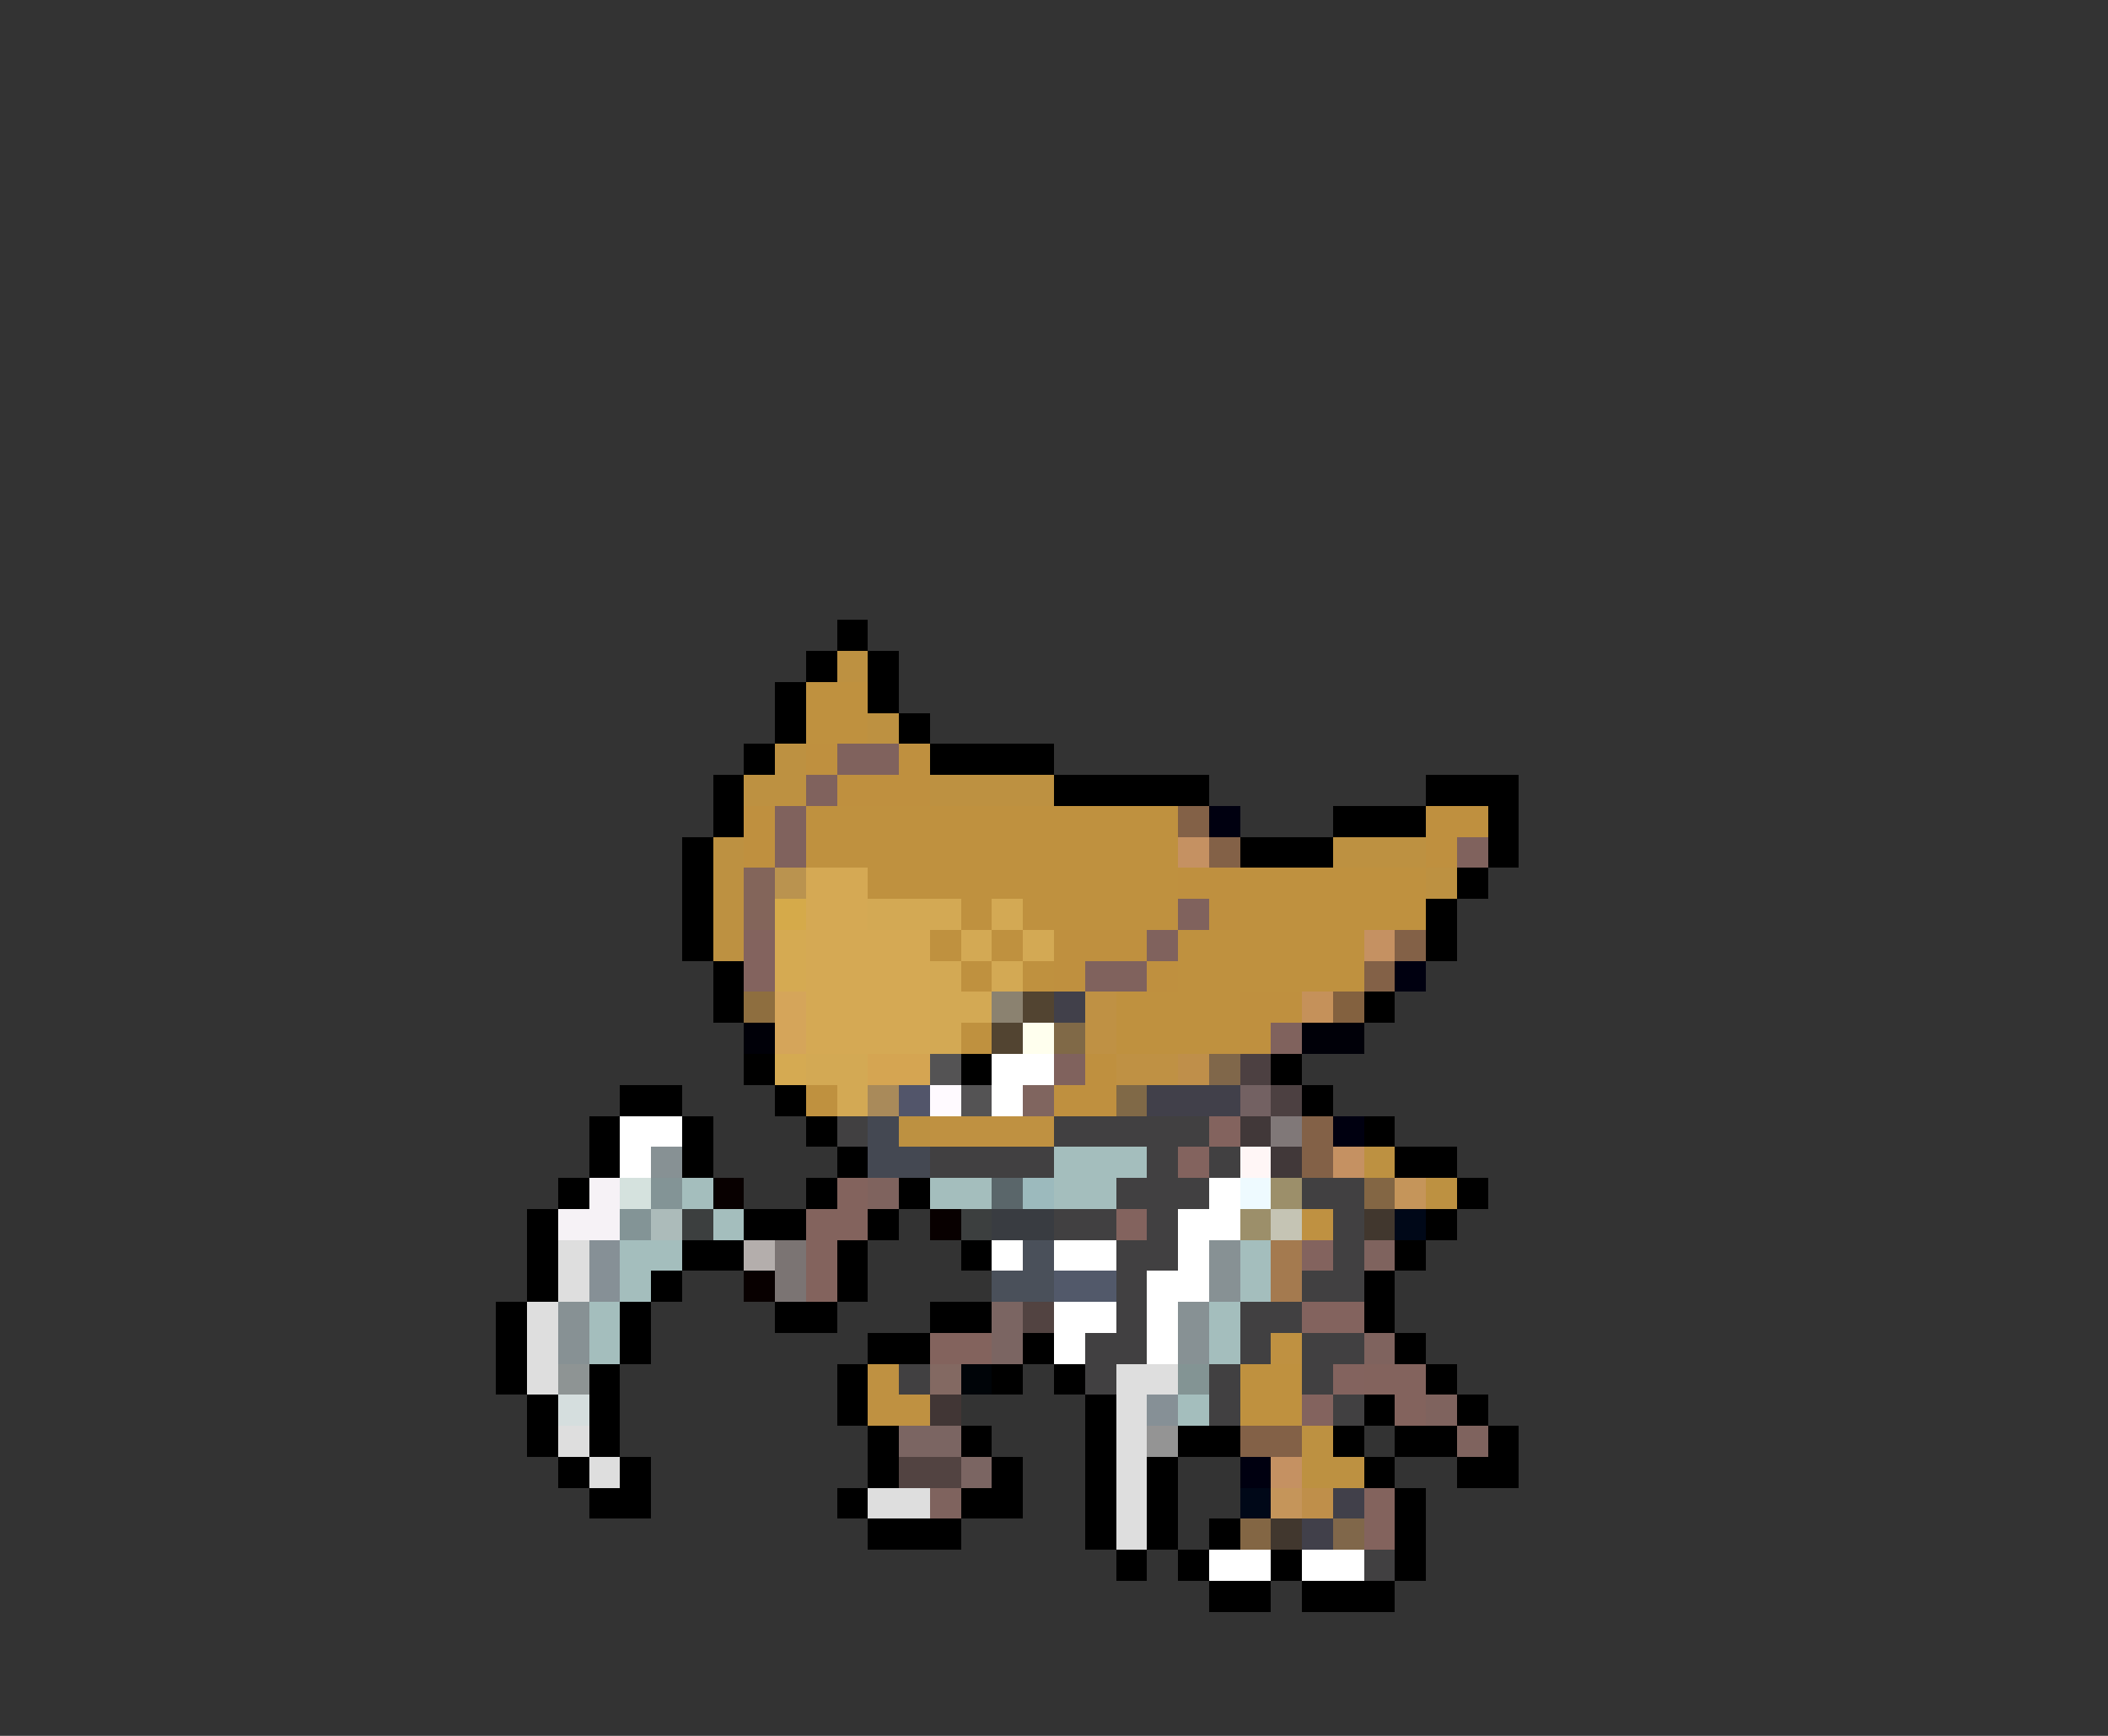 <svg xmlns="http://www.w3.org/2000/svg" viewBox="0 -0.5 68 56" shape-rendering="crispEdges">
<rect x="0" y="-0.5" width="68" height="56" fill="#333333" stroke="none"/>
<path stroke="#000000" d="M27 20h1M26 21h1M28 21h1M25 22h1M28 22h1M25 23h1M29 23h1M24 24h1M30 24h4M23 25h1M34 25h5M46 25h3M23 26h1M43 26h3M48 26h1M22 27h1M40 27h3M48 27h1M22 28h1M47 28h1M22 29h1M46 29h1M22 30h1M46 30h1M23 31h1M23 32h1M44 32h1M24 34h1M31 34h1M41 34h1M20 35h2M25 35h1M42 35h1M19 36h1M22 36h1M26 36h1M44 36h1M19 37h1M22 37h1M27 37h1M45 37h2M18 38h1M26 38h1M29 38h1M47 38h1M17 39h1M24 39h2M28 39h1M46 39h1M17 40h1M22 40h2M27 40h1M31 40h1M45 40h1M17 41h1M21 41h1M27 41h1M44 41h1M16 42h1M20 42h1M25 42h2M30 42h2M44 42h1M16 43h1M20 43h1M28 43h2M33 43h1M45 43h1M16 44h1M19 44h1M27 44h1M32 44h1M34 44h1M46 44h1M17 45h1M19 45h1M27 45h1M35 45h1M44 45h1M47 45h1M17 46h1M19 46h1M28 46h1M31 46h1M35 46h1M38 46h2M43 46h1M45 46h2M48 46h1M18 47h1M20 47h1M28 47h1M32 47h1M35 47h1M37 47h1M44 47h1M47 47h2M19 48h2M27 48h1M31 48h2M35 48h1M37 48h1M45 48h1M28 49h3M35 49h1M37 49h1M39 49h1M45 49h1M36 50h1M38 50h1M41 50h1M45 50h1M39 51h2M42 51h3" />
<path stroke="#bd9141" d="M27 21h1M28 23h1M25 24h1M24 25h2M30 25h4M23 27h1M43 27h3M23 28h1M46 28h1M23 29h1M23 30h1M29 36h1M44 37h1M46 38h1M42 46h1M42 47h2" />
<path stroke="#bf913f" d="M26 22h2M26 23h2M26 26h12M26 27h12M28 28h10M40 28h6M31 29h1M33 29h5M40 29h6M30 30h1M32 30h1M38 30h6M31 31h1M33 31h1M38 31h6M36 32h4M31 33h1M36 33h4M26 35h1M40 44h2M40 45h2" />
<path stroke="#bf903f" d="M26 24h1M29 24h1M27 25h3M24 26h1M46 26h2M24 27h1M46 27h1M38 28h2M39 29h1M34 30h3M34 31h1M37 31h1M40 32h2M40 33h1M35 34h1M34 35h2" />
<path stroke="#80625d" d="M27 24h2M26 25h1M25 26h1M25 27h1M47 27h1M38 29h1M37 30h1M35 31h2M41 33h1M34 34h1" />
<path stroke="#836147" d="M38 26h1M39 27h1M45 30h1M44 31h1M42 36h1M42 37h1M40 46h2" />
<path stroke="#000010" d="M39 26h1M45 31h1M43 36h1M40 47h1" />
<path stroke="#c59162" d="M38 27h1M44 30h1M43 37h1M41 47h1" />
<path stroke="#83655a" d="M24 28h1M24 29h1" />
<path stroke="#ba934f" d="M25 28h1" />
<path stroke="#d5a954" d="M26 28h2M26 29h2M26 30h4M26 31h4M26 32h4M26 33h4" />
<path stroke="#d5aa4a" d="M25 29h1" />
<path stroke="#d3a954" d="M28 29h3M32 29h1M31 30h1M33 30h1M30 31h1M32 31h1M30 32h2M30 33h1M26 34h2M27 35h1" />
<path stroke="#83635e" d="M24 30h1M24 31h1M39 36h1M38 37h1M36 39h1M42 40h1M42 42h2M43 44h1M42 45h1" />
<path stroke="#d5aa52" d="M25 30h1M25 31h1M25 34h1" />
<path stroke="#8e6e3f" d="M24 32h1" />
<path stroke="#d5a55a" d="M25 32h1M25 33h1" />
<path stroke="#8b8270" d="M32 32h1" />
<path stroke="#524431" d="M33 32h1M32 33h1" />
<path stroke="#41404a" d="M34 32h1M37 35h3M43 48h1M42 49h1" />
<path stroke="#bf9144" d="M35 32h1M35 33h1M36 34h2" />
<path stroke="#c5915a" d="M42 32h1" />
<path stroke="#83613f" d="M43 32h1" />
<path stroke="#000008" d="M24 33h1M42 33h2" />
<path stroke="#ffffee" d="M33 33h1" />
<path stroke="#806947" d="M34 33h1M36 35h1" />
<path stroke="#d5a552" d="M28 34h2" />
<path stroke="#545354" d="M30 34h1M31 35h1" />
<path stroke="#ffffff" d="M32 34h2M32 35h1M20 36h2M20 37h1M39 38h1M38 39h2M32 40h1M34 40h2M38 40h1M37 41h2M34 42h2M37 42h1M34 43h1M37 43h1M39 50h2M42 50h2" />
<path stroke="#bf8f4a" d="M38 34h1M42 48h1" />
<path stroke="#80674a" d="M39 34h1M43 49h1" />
<path stroke="#4c4041" d="M40 34h1M41 35h1" />
<path stroke="#a98a5a" d="M28 35h1" />
<path stroke="#52556a" d="M29 35h1" />
<path stroke="#fffaff" d="M30 35h1" />
<path stroke="#80655f" d="M33 35h1" />
<path stroke="#736162" d="M40 35h1" />
<path stroke="#414041" d="M27 36h1M34 36h5M30 37h4M37 37h1M39 37h1M36 38h3M42 38h2M34 39h2M37 39h1M43 39h1M36 40h2M43 40h1M36 41h1M42 41h2M36 42h1M40 42h2M35 43h2M40 43h1M42 43h2M29 44h1M35 44h1M39 44h1M42 44h1M39 45h1M43 45h1M44 50h1" />
<path stroke="#444852" d="M28 36h1M28 37h2" />
<path stroke="#bf9141" d="M30 36h4M42 39h1M41 43h1M28 44h1M28 45h2" />
<path stroke="#413839" d="M40 36h1M41 37h1" />
<path stroke="#807878" d="M41 36h1" />
<path stroke="#879194" d="M21 37h1M39 40h1M39 41h1M18 42h1M38 42h1M18 43h1M38 43h1" />
<path stroke="#a4bebd" d="M34 37h3M22 38h1M30 38h2M34 38h2M23 39h1M20 40h2M40 40h1M20 41h1M40 41h1M19 42h1M39 42h1M19 43h1M39 43h1M38 45h1" />
<path stroke="#fff6f6" d="M40 37h1" />
<path stroke="#f6f2f6" d="M19 38h1M18 39h2" />
<path stroke="#d5e2de" d="M20 38h1" />
<path stroke="#839496" d="M21 38h1M20 39h1" />
<path stroke="#080000" d="M23 38h1M30 39h1M24 41h1" />
<path stroke="#83635d" d="M27 38h1M26 39h2M26 40h1M26 41h1M30 43h2M44 44h2M45 45h1M44 48h1M44 49h1" />
<path stroke="#7f635e" d="M28 38h1M44 40h1M44 43h1M46 45h1M47 46h1M30 48h1" />
<path stroke="#5a666a" d="M32 38h1" />
<path stroke="#9cbabd" d="M33 38h1" />
<path stroke="#eefaff" d="M40 38h1" />
<path stroke="#9c8f6a" d="M41 38h1M40 39h1" />
<path stroke="#836644" d="M44 38h1M40 49h1" />
<path stroke="#c5955a" d="M45 38h1M41 48h1" />
<path stroke="#acbbba" d="M21 39h1" />
<path stroke="#3c3f3f" d="M22 39h1M31 39h1" />
<path stroke="#393c41" d="M32 39h2" />
<path stroke="#c5c4b4" d="M41 39h1" />
<path stroke="#41372e" d="M44 39h1M41 49h1" />
<path stroke="#000818" d="M45 39h1M40 48h1" />
<path stroke="#dedede" d="M18 40h1M18 41h1M17 42h1M17 43h1M17 44h1M36 44h2M36 45h1M18 46h1M36 46h1M19 47h1M36 47h1M28 48h2M36 48h1M36 49h1" />
<path stroke="#869096" d="M19 40h1M19 41h1M37 45h1" />
<path stroke="#b4aeac" d="M24 40h1" />
<path stroke="#7b7473" d="M25 40h1M25 41h1" />
<path stroke="#4a505a" d="M33 40h1M32 41h2" />
<path stroke="#a47a4f" d="M41 40h1M41 41h1" />
<path stroke="#52596a" d="M34 41h2" />
<path stroke="#7b6562" d="M32 42h1M32 43h1M29 46h2M31 47h1" />
<path stroke="#524341" d="M33 42h1M29 47h2" />
<path stroke="#8e9494" d="M18 44h1" />
<path stroke="#836962" d="M30 44h1" />
<path stroke="#000408" d="M31 44h1" />
<path stroke="#839494" d="M38 44h1" />
<path stroke="#d5dede" d="M18 45h1" />
<path stroke="#413635" d="M30 45h1" />
<path stroke="#949494" d="M37 46h1" />
</svg>